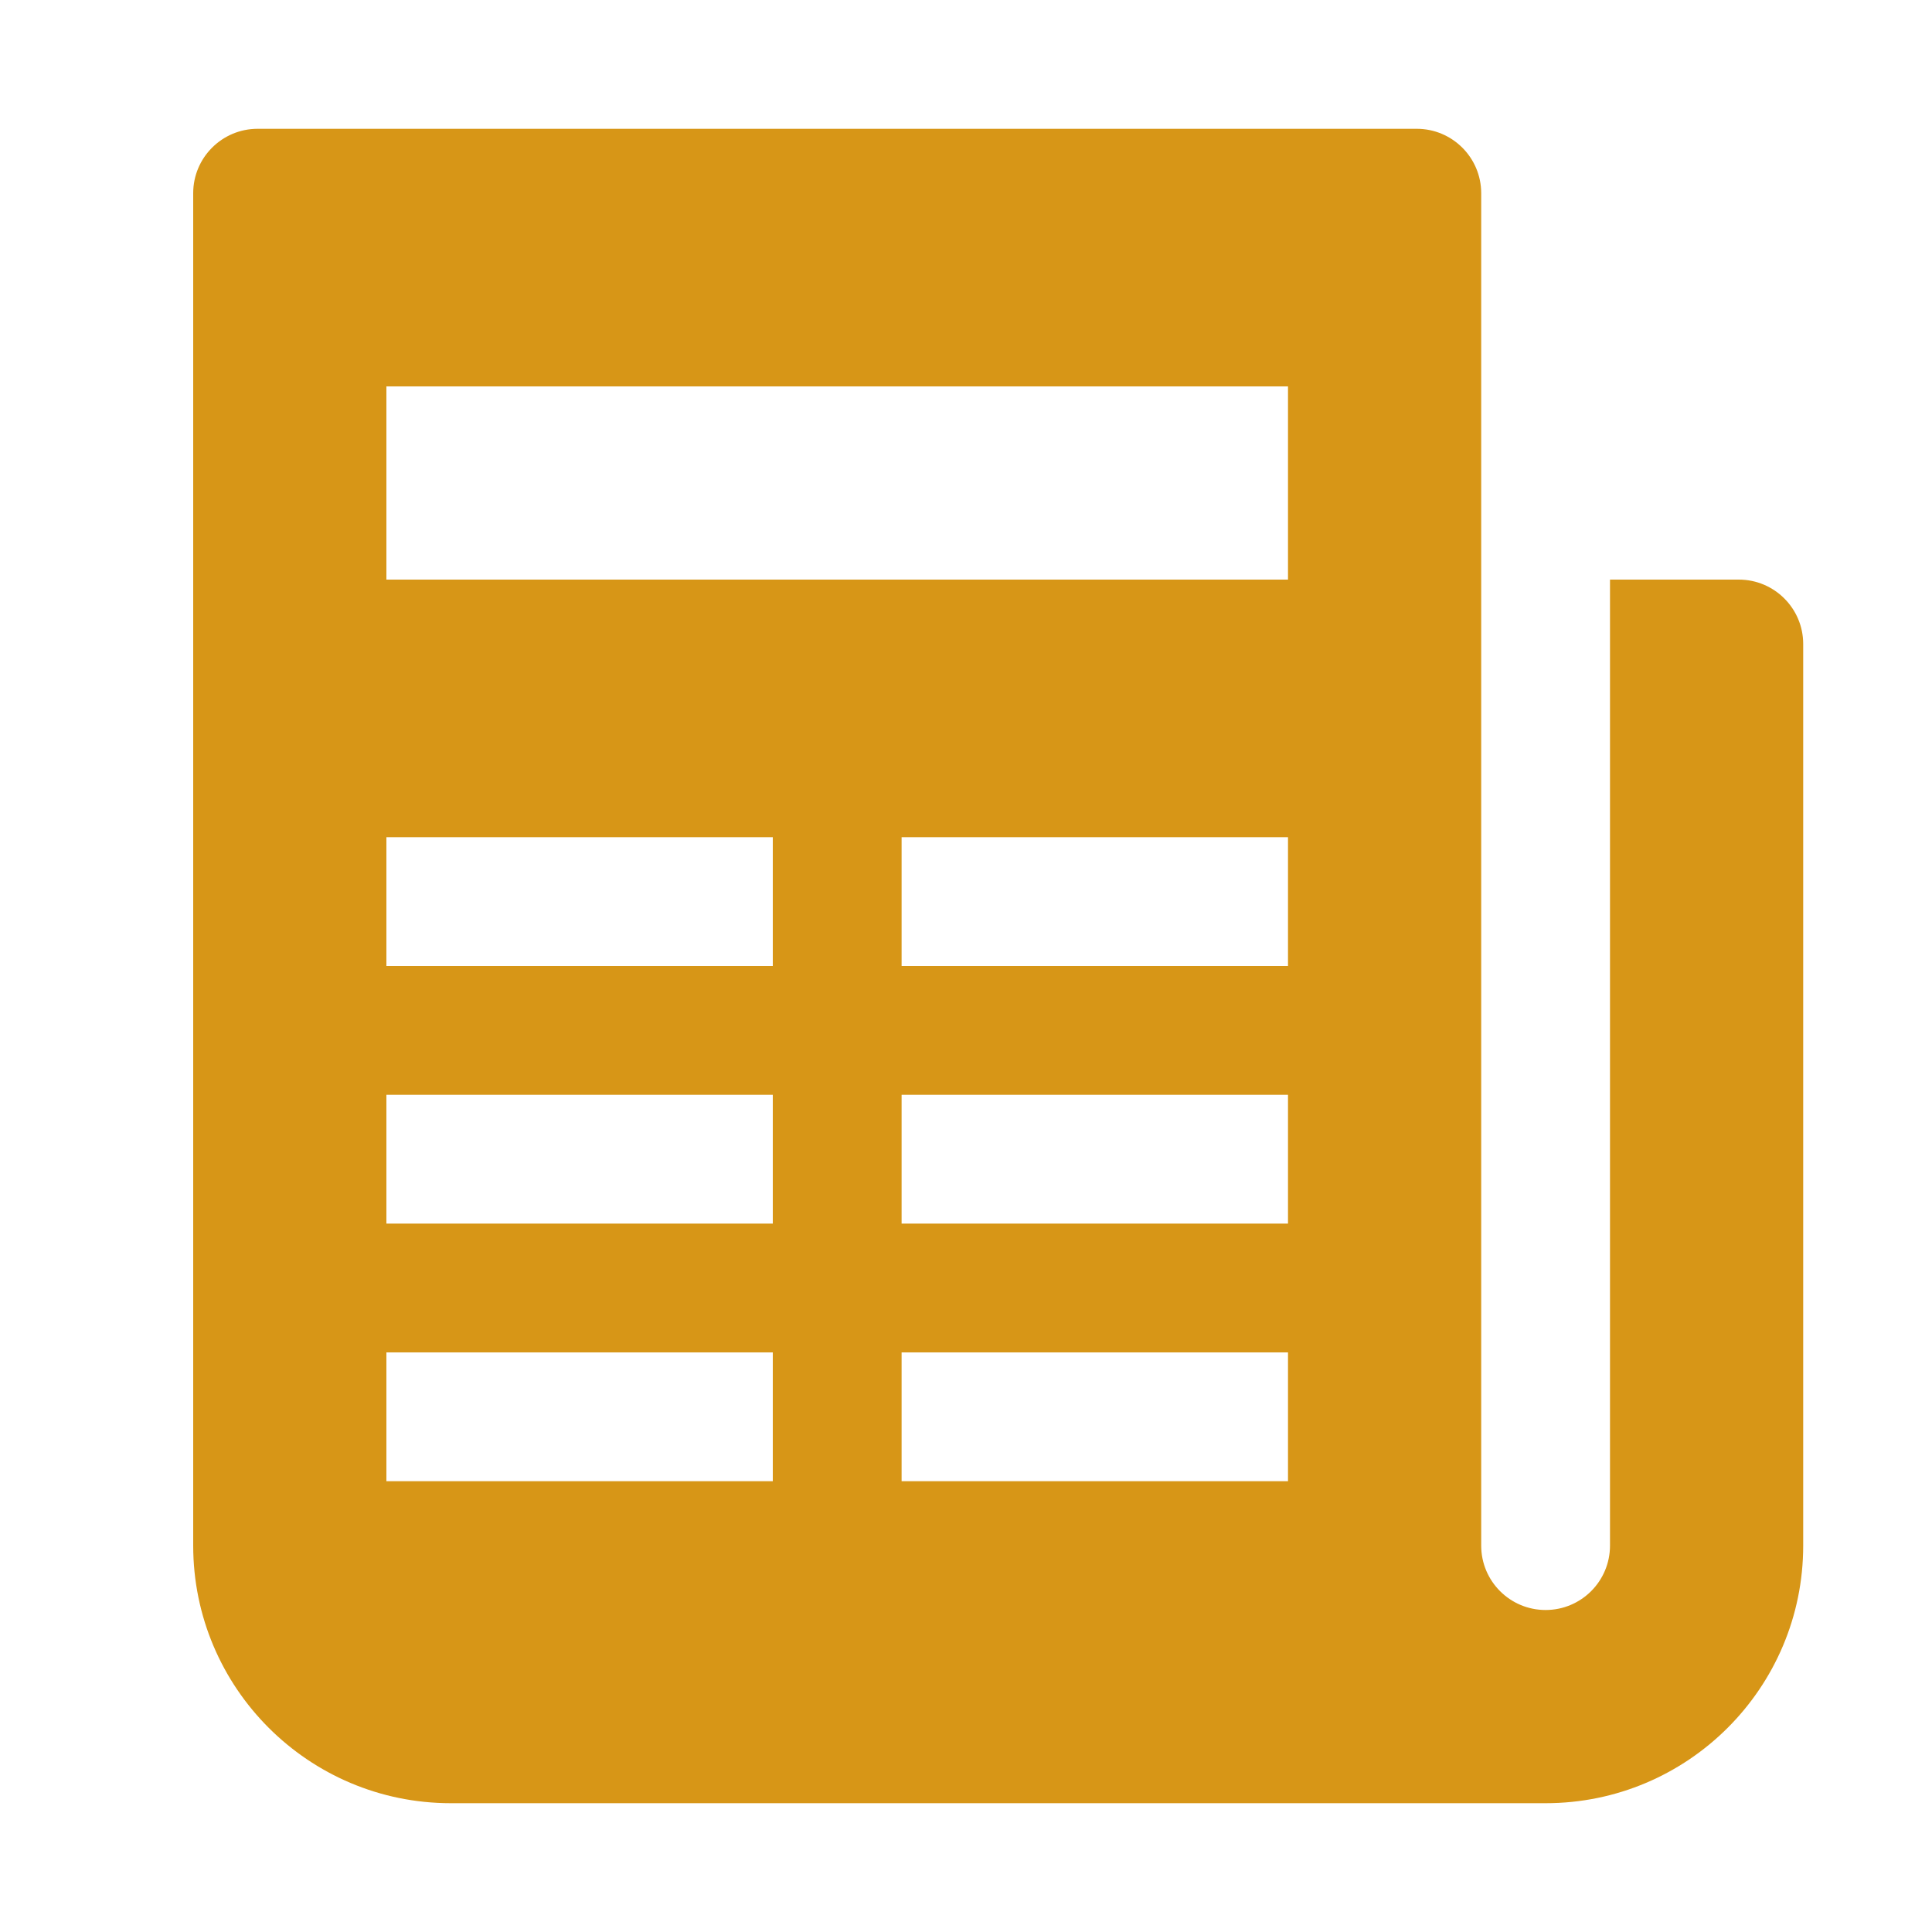 <svg width="30" height="30" viewBox="0 0 30 30" fill="none" xmlns="http://www.w3.org/2000/svg">
<path d="M4 2C3.448 2 3 2.448 3 3V24C3 26.209 4.791 28 7 28H22H23H24C26.209 28 28 26.209 28 24V10C28 9.448 27.552 9 27 9H25V24C25 24.553 24.552 25 24 25C23.448 25 23 24.553 23 24V3C23 2.448 22.552 2 22 2H4ZM6 6H20V9H6V6ZM6 13H12V15H6V13ZM14 13H20V15H14V13ZM6 17H12V19H6V17ZM14 17H20V19H14V17ZM6 21H12V23H6V21ZM14 21H20V23H14V21Z" fill="#D79617"/>
</svg>
